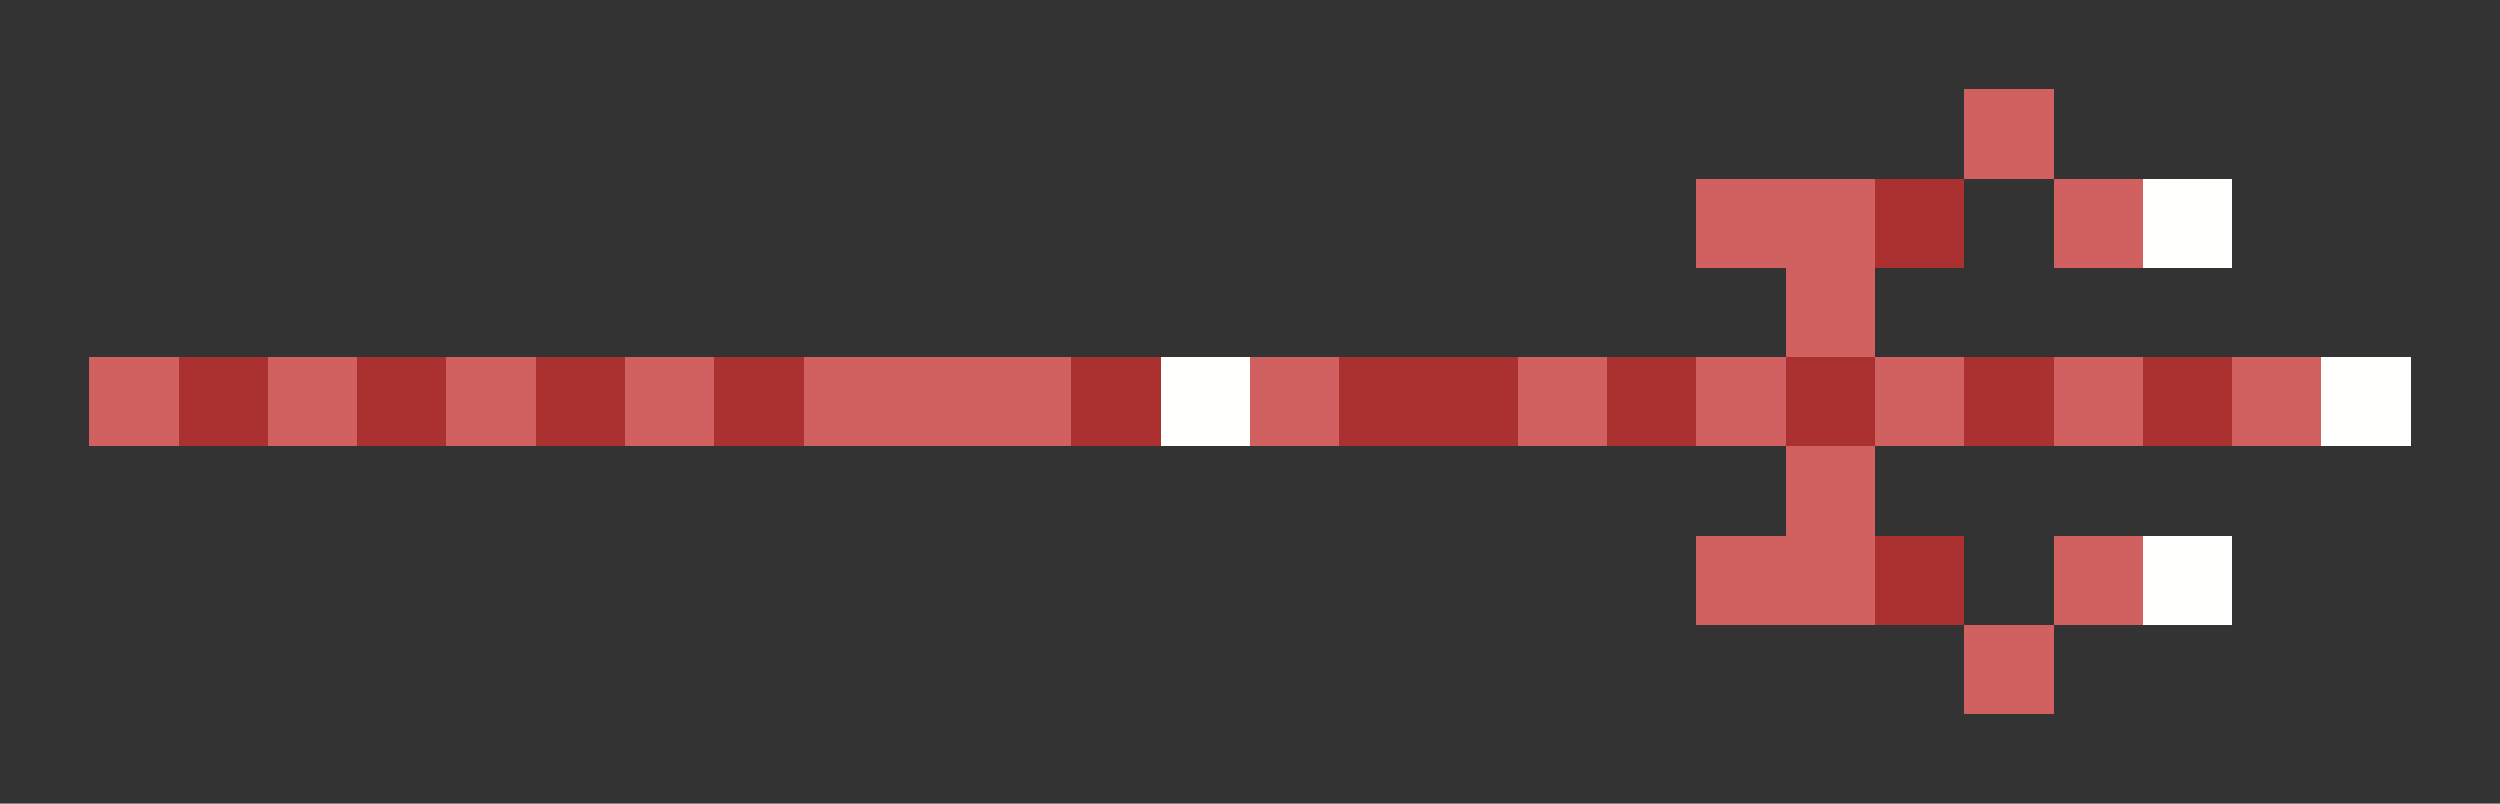 <svg xmlns="http://www.w3.org/2000/svg" shape-rendering="crispEdges" viewBox="0 -0.5 28 9">
    <rect x="0" y="-0.5" width="28" height="9" fill="#333333" stroke="none"/>
    <path stroke="#d16060" d="M22 1h1m-4 1h2m2 0h1m-4 1h1M1 4h1m1 0h1m1 0h1m1 0h1m1 0h3m2 0h1m2 0h1m1 0h1m1 0h1m1 0h1m1 0h1m-6 1h1m-2 1h2m2 0h1m-2 1h1"/>
    <path stroke="#ab3131" d="M21 2h1M2 4h1m1 0h1m1 0h1m1 0h1m3 0h1m2 0h2m1 0h1m1 0h1m1 0h1m1 0h1m-4 2h1"/>
    <path stroke="#fffffe" d="M24 2h1M13 4h1m12 0h1m-3 2h1"/>
</svg>
